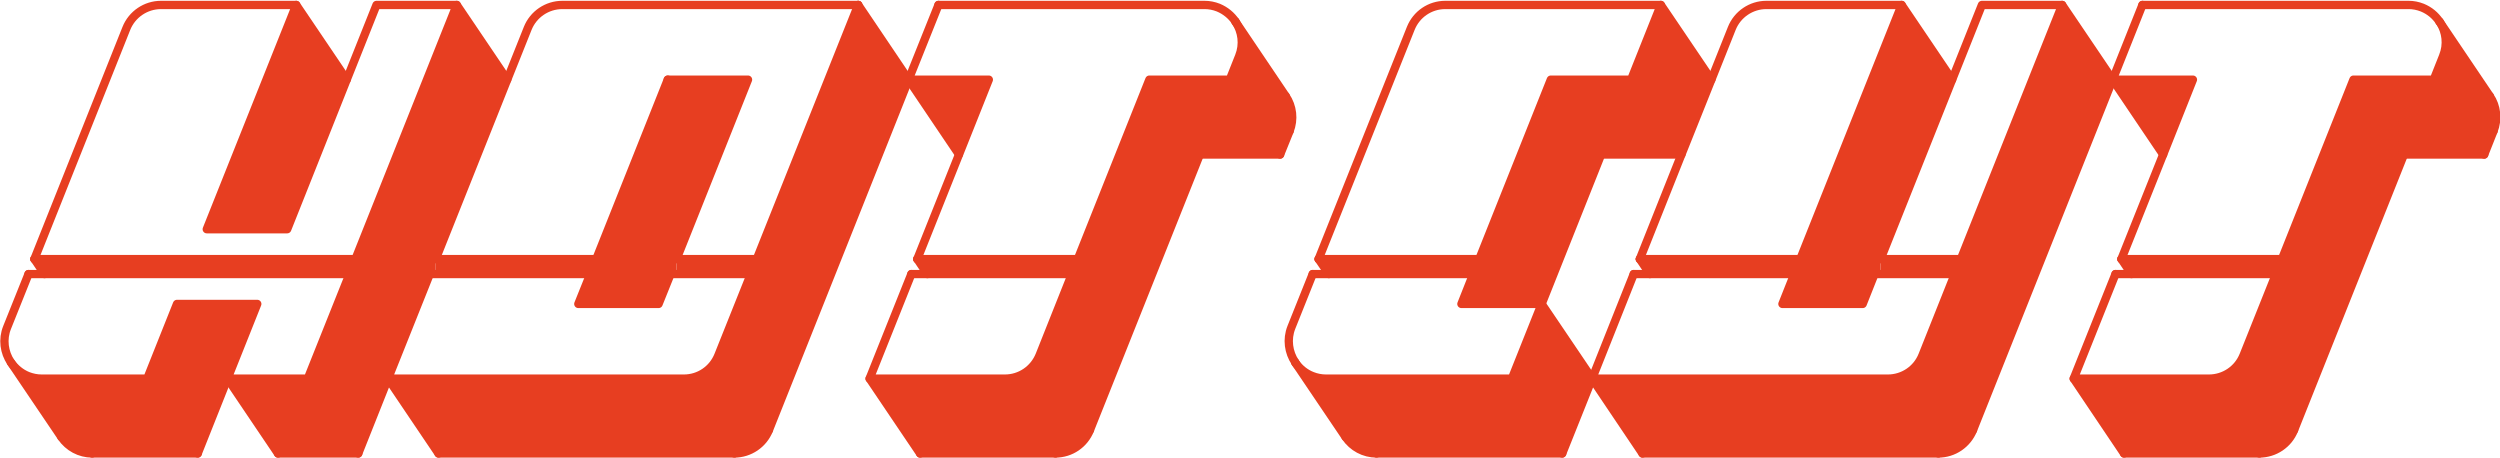 <?xml version="1.0" encoding="utf-8"?>
<!-- Generator: Adobe Illustrator 16.0.0, SVG Export Plug-In . SVG Version: 6.00 Build 0)  -->
<!DOCTYPE svg PUBLIC "-//W3C//DTD SVG 1.1//EN" "http://www.w3.org/Graphics/SVG/1.1/DTD/svg11.dtd">
<svg version="1.1" id="Ebene_1" xmlns="http://www.w3.org/2000/svg" xmlns:xlink="http://www.w3.org/1999/xlink" x="0px" y="0px"
	 width="150.493px" height="27.552px" viewBox="0 0 150.493 27.552" enable-background="new 0 0 150.493 27.552"
	 xml:space="preserve">
<g>
	<polygon fill="#E73E21" points="17.833,0.298 20.872,4.795 17.289,13.798 12.446,13.798 	"/>
	<polygon fill="#E73E21" points="59.525,4.795 57.732,9.294 57.726,9.294 54.693,4.795 	"/>
	<path fill="#E73E21" d="M137.009,16.498h-8.7l-0.605-0.903h9.663l4.305-10.8h4.832l0.561-1.413
		c0.285-0.705,0.188-1.465-0.194-2.056l3.012,4.462c0.42,0.618,0.499,1.402,0.223,2.102l-0.561,1.412h-4.832l-6.614,16.585
		c-0.339,0.85-1.168,1.411-2.087,1.411h-8.147l-3.031-4.506h8.141c0.917,0,1.746-0.554,2.086-1.412L137.009,16.498z"/>
	<path fill="#E73E21" d="M117.674,16.498h-4.468v-0.903h4.833l6.097-15.296l3.04,4.497l-8.406,21.092
		c-0.348,0.85-1.167,1.411-2.086,1.411H98.873l-3.031-4.506h17.803c0.917,0,1.747-0.554,2.085-1.412L117.674,16.498z"/>
	<polygon fill="#E73E21" points="108.011,16.498 99.319,16.498 98.712,15.595 108.374,15.595 114.474,0.298 117.513,4.795 
		113.206,15.595 113.206,16.498 112.842,16.498 112.129,18.296 107.297,18.296 	"/>
	<polygon fill="#E73E21" points="88.684,16.498 79.992,16.498 79.377,15.595 89.049,15.595 93.354,4.795 98.187,4.795 99.978,0.298 
		103.019,4.795 101.217,9.302 96.385,9.302 92.803,18.296 87.972,18.296 	"/>
	<path fill="#E73E21" d="M78.994,22.633c0.258,0.104,0.542,0.159,0.829,0.159H91.01l1.793-4.496l3.039,4.496l-1.801,4.506H82.862
		c-0.749,0-1.443-0.375-1.863-0.992l-3.013-4.46C78.236,22.186,78.574,22.471,78.994,22.633z"/>
	<path fill="#E73E21" d="M64.524,16.498h-8.699l-0.606-0.903h9.663l4.306-10.8h4.841l0.562-1.413
		c0.285-0.714,0.179-1.483-0.214-2.073l3.021,4.479c0.42,0.618,0.509,1.402,0.233,2.102L77.06,9.302h-4.832l-6.615,16.585
		c-0.339,0.85-1.157,1.411-2.076,1.411h-8.148l-3.04-4.506h8.147c0.919,0,1.739-0.554,2.087-1.412L64.524,16.498z"/>
	<path fill="#E73E21" d="M45.198,16.498h-4.474v-0.903h4.831l6.106-15.296l3.031,4.497l-8.406,21.092
		c-0.34,0.85-1.168,1.411-2.078,1.411H26.398l-3.04-4.506H41.17c0.917,0,1.738-0.554,2.077-1.412L45.198,16.498z"/>
	<polygon fill="#E73E21" points="35.535,16.498 26.229,16.498 26.229,15.595 35.893,15.595 40.197,4.795 45.029,4.795 
		40.725,15.595 40.725,16.498 40.367,16.498 39.645,18.296 34.813,18.296 	"/>
	<polygon fill="#E73E21" points="21.041,16.498 2.678,16.498 2.071,15.595 21.398,15.595 27.496,0.298 30.534,4.795 26.229,15.595 
		26.229,16.498 25.873,16.498 23.358,22.792 21.566,27.298 16.735,27.298 13.695,22.792 18.527,22.792 	"/>
	<path fill="#E73E21" d="M3.693,26.306l-3.04-4.496c0.251,0.356,0.599,0.652,1.025,0.823c0.269,0.104,0.544,0.159,0.83,0.159h6.354
		l1.792-4.496h4.832l-1.792,4.496l-1.792,4.506H5.547C4.808,27.298,4.112,26.923,3.693,26.306z"/>
	<path fill="none" stroke="#E73E21" stroke-width="0.5" stroke-linecap="round" stroke-linejoin="round" stroke-miterlimit="10" d="
		M2.071,15.595L7.606,1.712c0.34-0.852,1.168-1.414,2.086-1.414h8.141l-5.387,13.5h4.843l3.583-9.003l1.791-4.497h4.833
		l-6.098,15.296"/>
	<path fill="none" stroke="#E73E21" stroke-width="0.5" stroke-linecap="round" stroke-linejoin="round" stroke-miterlimit="10" d="
		M21.041,16.498l-2.514,6.294h-4.832l1.792-4.496h-4.832l-1.792,4.496H2.509c-0.286,0-0.562-0.055-0.83-0.159
		c-0.427-0.171-0.774-0.467-1.025-0.823c-0.401-0.598-0.517-1.379-0.224-2.102l1.286-3.21"/>
	<path fill="none" stroke="#E73E21" stroke-width="0.5" stroke-linecap="round" stroke-linejoin="round" stroke-miterlimit="10" d="
		M79.377,15.595l5.545-13.883c0.339-0.852,1.158-1.414,2.077-1.414h12.979l-1.791,4.497h-4.833l-4.305,10.8"/>
	<path fill="none" stroke="#E73E21" stroke-width="0.5" stroke-linecap="round" stroke-linejoin="round" stroke-miterlimit="10" d="
		M77.969,21.81c-0.401-0.598-0.517-1.379-0.232-2.102l1.284-3.21"/>
	<path fill="none" stroke="#E73E21" stroke-width="0.5" stroke-linecap="round" stroke-linejoin="round" stroke-miterlimit="10" d="
		M88.684,16.498l-0.712,1.798h4.831l-1.793,4.496H79.823c-0.287,0-0.571-0.055-0.829-0.159c-0.42-0.162-0.758-0.447-1.008-0.787"/>
	<path fill="none" stroke="#E73E21" stroke-width="0.5" stroke-linecap="round" stroke-linejoin="round" stroke-miterlimit="10" d="
		M98.712,15.595l2.505-6.293l1.802-4.507l1.229-3.083c0.338-0.852,1.17-1.414,2.077-1.414h8.148l-6.1,15.296"/>
	
		<polyline fill="none" stroke="#E73E21" stroke-width="0.5" stroke-linecap="round" stroke-linejoin="round" stroke-miterlimit="10" points="
		108.011,16.498 107.297,18.296 112.129,18.296 112.842,16.498 	"/>
	
		<polyline fill="none" stroke="#E73E21" stroke-width="0.5" stroke-linecap="round" stroke-linejoin="round" stroke-miterlimit="10" points="
		113.206,15.595 117.513,4.795 119.305,0.298 124.136,0.298 118.039,15.595 	"/>
	<path fill="none" stroke="#E73E21" stroke-width="0.5" stroke-linecap="round" stroke-linejoin="round" stroke-miterlimit="10" d="
		M117.674,16.498l-1.944,4.882c-0.338,0.858-1.168,1.412-2.085,1.412H95.842l2.504-6.294"/>
	
		<polyline fill="none" stroke="#E73E21" stroke-width="0.5" stroke-linecap="round" stroke-linejoin="round" stroke-miterlimit="10" points="
		128.968,0.298 127.176,4.795 132.008,4.795 130.216,9.302 127.703,15.595 	"/>
	<path fill="none" stroke="#E73E21" stroke-width="0.5" stroke-linecap="round" stroke-linejoin="round" stroke-miterlimit="10" d="
		M127.346,16.498l-2.515,6.294h8.141c0.917,0,1.746-0.554,2.086-1.412l1.951-4.882"/>
	<path fill="none" stroke="#E73E21" stroke-width="0.5" stroke-linecap="round" stroke-linejoin="round" stroke-miterlimit="10" d="
		M146.841,1.29c-0.24-0.357-0.587-0.652-1.024-0.831c-0.268-0.107-0.545-0.161-0.829-0.161h-16.02"/>
	<path fill="none" stroke="#E73E21" stroke-width="0.5" stroke-linecap="round" stroke-linejoin="round" stroke-miterlimit="10" d="
		M137.366,15.595l4.305-10.8h4.832l0.561-1.413c0.285-0.705,0.188-1.465-0.194-2.056"/>
	
		<line fill="none" stroke="#E73E21" stroke-width="0.5" stroke-linecap="round" stroke-linejoin="round" stroke-miterlimit="10" x1="51.662" y1="0.298" x2="45.556" y2="15.595"/>
	<path fill="none" stroke="#E73E21" stroke-width="0.5" stroke-linecap="round" stroke-linejoin="round" stroke-miterlimit="10" d="
		M45.198,16.498l-1.951,4.882c-0.339,0.858-1.16,1.412-2.077,1.412H23.358l2.515-6.294"/>
	<path fill="none" stroke="#E73E21" stroke-width="0.5" stroke-linecap="round" stroke-linejoin="round" stroke-miterlimit="10" d="
		M26.229,15.595l4.305-10.8l1.231-3.083c0.339-0.852,1.166-1.414,2.085-1.414h17.812"/>
	
		<polyline fill="none" stroke="#E73E21" stroke-width="0.5" stroke-linecap="round" stroke-linejoin="round" stroke-miterlimit="10" points="
		56.493,0.298 54.693,4.795 59.525,4.795 57.732,9.294 55.219,15.595 	"/>
	<path fill="none" stroke="#E73E21" stroke-width="0.5" stroke-linecap="round" stroke-linejoin="round" stroke-miterlimit="10" d="
		M54.861,16.498l-2.514,6.294h8.147c0.919,0,1.739-0.554,2.087-1.412l1.942-4.882"/>
	<path fill="none" stroke="#E73E21" stroke-width="0.5" stroke-linecap="round" stroke-linejoin="round" stroke-miterlimit="10" d="
		M74.367,1.29c-0.241-0.357-0.597-0.652-1.025-0.831c-0.268-0.107-0.553-0.161-0.837-0.161H56.493"/>
	<path fill="none" stroke="#E73E21" stroke-width="0.5" stroke-linecap="round" stroke-linejoin="round" stroke-miterlimit="10" d="
		M64.882,15.595l4.306-10.8h4.841l0.562-1.413c0.285-0.714,0.179-1.483-0.214-2.073"/>
	
		<polyline fill="none" stroke="#E73E21" stroke-width="0.5" stroke-linecap="round" stroke-linejoin="round" stroke-miterlimit="10" points="
		40.197,4.795 45.029,4.795 40.725,15.595 	"/>
	
		<polyline fill="none" stroke="#E73E21" stroke-width="0.5" stroke-linecap="round" stroke-linejoin="round" stroke-miterlimit="10" points="
		40.367,16.498 39.645,18.296 34.813,18.296 35.535,16.498 	"/>
	
		<line fill="none" stroke="#E73E21" stroke-width="0.5" stroke-linecap="round" stroke-linejoin="round" stroke-miterlimit="10" x1="35.893" y1="15.595" x2="40.197" y2="4.795"/>
	
		<line fill="none" stroke="#E73E21" stroke-width="0.5" stroke-linecap="round" stroke-linejoin="round" stroke-miterlimit="10" x1="51.662" y1="0.298" x2="54.693" y2="4.795"/>
	
		<line fill="none" stroke="#E73E21" stroke-width="0.5" stroke-linecap="round" stroke-linejoin="round" stroke-miterlimit="10" x1="23.358" y1="22.792" x2="21.566" y2="27.298"/>
	
		<line fill="none" stroke="#E73E21" stroke-width="0.5" stroke-linecap="round" stroke-linejoin="round" stroke-miterlimit="10" x1="21.566" y1="27.298" x2="16.735" y2="27.298"/>
	
		<line fill="none" stroke="#E73E21" stroke-width="0.5" stroke-linecap="round" stroke-linejoin="round" stroke-miterlimit="10" x1="13.695" y1="22.792" x2="11.903" y2="27.298"/>
	
		<line fill="none" stroke="#E73E21" stroke-width="0.5" stroke-linecap="round" stroke-linejoin="round" stroke-miterlimit="10" x1="11.903" y1="27.298" x2="5.547" y2="27.298"/>
	<path fill="none" stroke="#E73E21" stroke-width="0.5" stroke-linecap="round" stroke-linejoin="round" stroke-miterlimit="10" d="
		M3.693,26.306c0.419,0.617,1.114,0.992,1.854,0.992"/>
	
		<line fill="none" stroke="#E73E21" stroke-width="0.5" stroke-linecap="round" stroke-linejoin="round" stroke-miterlimit="10" x1="101.217" y1="9.302" x2="96.385" y2="9.302"/>
	
		<line fill="none" stroke="#E73E21" stroke-width="0.5" stroke-linecap="round" stroke-linejoin="round" stroke-miterlimit="10" x1="96.385" y1="9.302" x2="92.803" y2="18.296"/>
	
		<line fill="none" stroke="#E73E21" stroke-width="0.5" stroke-linecap="round" stroke-linejoin="round" stroke-miterlimit="10" x1="95.842" y1="22.792" x2="94.041" y2="27.298"/>
	
		<line fill="none" stroke="#E73E21" stroke-width="0.5" stroke-linecap="round" stroke-linejoin="round" stroke-miterlimit="10" x1="94.041" y1="27.298" x2="82.862" y2="27.298"/>
	<path fill="none" stroke="#E73E21" stroke-width="0.5" stroke-linecap="round" stroke-linejoin="round" stroke-miterlimit="10" d="
		M80.999,26.306c0.42,0.617,1.114,0.992,1.863,0.992"/>
	
		<line fill="none" stroke="#E73E21" stroke-width="0.5" stroke-linecap="round" stroke-linejoin="round" stroke-miterlimit="10" x1="127.176" y1="4.795" x2="118.77" y2="25.887"/>
	<path fill="none" stroke="#E73E21" stroke-width="0.5" stroke-linecap="round" stroke-linejoin="round" stroke-miterlimit="10" d="
		M116.684,27.298c0.919,0,1.738-0.562,2.086-1.411"/>
	
		<line fill="none" stroke="#E73E21" stroke-width="0.5" stroke-linecap="round" stroke-linejoin="round" stroke-miterlimit="10" x1="116.684" y1="27.298" x2="98.873" y2="27.298"/>
	
		<line fill="none" stroke="#E73E21" stroke-width="0.5" stroke-linecap="round" stroke-linejoin="round" stroke-miterlimit="10" x1="127.862" y1="27.298" x2="136.01" y2="27.298"/>
	<path fill="none" stroke="#E73E21" stroke-width="0.5" stroke-linecap="round" stroke-linejoin="round" stroke-miterlimit="10" d="
		M136.01,27.298c0.919,0,1.748-0.562,2.087-1.411"/>
	
		<line fill="none" stroke="#E73E21" stroke-width="0.5" stroke-linecap="round" stroke-linejoin="round" stroke-miterlimit="10" x1="138.097" y1="25.887" x2="144.711" y2="9.302"/>
	
		<line fill="none" stroke="#E73E21" stroke-width="0.5" stroke-linecap="round" stroke-linejoin="round" stroke-miterlimit="10" x1="144.711" y1="9.302" x2="149.543" y2="9.302"/>
	
		<line fill="none" stroke="#E73E21" stroke-width="0.5" stroke-linecap="round" stroke-linejoin="round" stroke-miterlimit="10" x1="149.543" y1="9.302" x2="150.104" y2="7.89"/>
	<path fill="none" stroke="#E73E21" stroke-width="0.5" stroke-linecap="round" stroke-linejoin="round" stroke-miterlimit="10" d="
		M150.104,7.89c0.276-0.699,0.197-1.483-0.223-2.102"/>
	
		<line fill="none" stroke="#E73E21" stroke-width="0.5" stroke-linecap="round" stroke-linejoin="round" stroke-miterlimit="10" x1="54.693" y1="4.795" x2="46.287" y2="25.887"/>
	<path fill="none" stroke="#E73E21" stroke-width="0.5" stroke-linecap="round" stroke-linejoin="round" stroke-miterlimit="10" d="
		M44.209,27.298c0.91,0,1.738-0.562,2.078-1.411"/>
	
		<line fill="none" stroke="#E73E21" stroke-width="0.5" stroke-linecap="round" stroke-linejoin="round" stroke-miterlimit="10" x1="44.209" y1="27.298" x2="26.398" y2="27.298"/>
	
		<line fill="none" stroke="#E73E21" stroke-width="0.5" stroke-linecap="round" stroke-linejoin="round" stroke-miterlimit="10" x1="55.388" y1="27.298" x2="63.536" y2="27.298"/>
	<path fill="none" stroke="#E73E21" stroke-width="0.5" stroke-linecap="round" stroke-linejoin="round" stroke-miterlimit="10" d="
		M63.536,27.298c0.919,0,1.737-0.562,2.076-1.411"/>
	
		<line fill="none" stroke="#E73E21" stroke-width="0.5" stroke-linecap="round" stroke-linejoin="round" stroke-miterlimit="10" x1="65.612" y1="25.887" x2="72.228" y2="9.302"/>
	
		<line fill="none" stroke="#E73E21" stroke-width="0.5" stroke-linecap="round" stroke-linejoin="round" stroke-miterlimit="10" x1="72.228" y1="9.302" x2="77.06" y2="9.302"/>
	
		<line fill="none" stroke="#E73E21" stroke-width="0.5" stroke-linecap="round" stroke-linejoin="round" stroke-miterlimit="10" x1="77.06" y1="9.302" x2="77.631" y2="7.89"/>
	<path fill="none" stroke="#E73E21" stroke-width="0.5" stroke-linecap="round" stroke-linejoin="round" stroke-miterlimit="10" d="
		M77.631,7.89c0.275-0.699,0.187-1.483-0.233-2.102"/>
	
		<line fill="none" stroke="#E73E21" stroke-width="0.5" stroke-linecap="round" stroke-linejoin="round" stroke-miterlimit="10" x1="27.496" y1="0.298" x2="30.534" y2="4.795"/>
	
		<line fill="none" stroke="#E73E21" stroke-width="0.5" stroke-linecap="round" stroke-linejoin="round" stroke-miterlimit="10" x1="17.833" y1="0.298" x2="20.872" y2="4.795"/>
	
		<line fill="none" stroke="#E73E21" stroke-width="0.5" stroke-linecap="round" stroke-linejoin="round" stroke-miterlimit="10" x1="13.695" y1="22.792" x2="16.735" y2="27.298"/>
	
		<line fill="none" stroke="#E73E21" stroke-width="0.5" stroke-linecap="round" stroke-linejoin="round" stroke-miterlimit="10" x1="23.358" y1="22.792" x2="26.398" y2="27.298"/>
	
		<line fill="none" stroke="#E73E21" stroke-width="0.5" stroke-linecap="round" stroke-linejoin="round" stroke-miterlimit="10" x1="52.348" y1="22.792" x2="55.388" y2="27.298"/>
	
		<line fill="none" stroke="#E73E21" stroke-width="0.5" stroke-linecap="round" stroke-linejoin="round" stroke-miterlimit="10" x1="92.803" y1="18.296" x2="95.842" y2="22.792"/>
	
		<line fill="none" stroke="#E73E21" stroke-width="0.5" stroke-linecap="round" stroke-linejoin="round" stroke-miterlimit="10" x1="99.978" y1="0.298" x2="103.019" y2="4.795"/>
	
		<line fill="none" stroke="#E73E21" stroke-width="0.5" stroke-linecap="round" stroke-linejoin="round" stroke-miterlimit="10" x1="114.474" y1="0.298" x2="117.513" y2="4.795"/>
	
		<line fill="none" stroke="#E73E21" stroke-width="0.5" stroke-linecap="round" stroke-linejoin="round" stroke-miterlimit="10" x1="124.136" y1="0.298" x2="127.176" y2="4.795"/>
	
		<line fill="none" stroke="#E73E21" stroke-width="0.5" stroke-linecap="round" stroke-linejoin="round" stroke-miterlimit="10" x1="127.176" y1="4.795" x2="130.216" y2="9.302"/>
	
		<line fill="none" stroke="#E73E21" stroke-width="0.5" stroke-linecap="round" stroke-linejoin="round" stroke-miterlimit="10" x1="124.831" y1="22.792" x2="127.862" y2="27.298"/>
	
		<line fill="none" stroke="#E73E21" stroke-width="0.5" stroke-linecap="round" stroke-linejoin="round" stroke-miterlimit="10" x1="95.842" y1="22.792" x2="98.873" y2="27.298"/>
	
		<line fill="none" stroke="#E73E21" stroke-width="0.5" stroke-linecap="round" stroke-linejoin="round" stroke-miterlimit="10" x1="0.653" y1="21.81" x2="3.693" y2="26.306"/>
	
		<polyline fill="none" stroke="#E73E21" stroke-width="0.5" stroke-linecap="round" stroke-linejoin="round" stroke-miterlimit="10" points="
		74.367,1.29 74.376,1.309 77.397,5.788 	"/>
	
		<polyline fill="none" stroke="#E73E21" stroke-width="0.5" stroke-linecap="round" stroke-linejoin="round" stroke-miterlimit="10" points="
		77.969,21.81 77.986,21.846 80.999,26.306 	"/>
	
		<polyline fill="none" stroke="#E73E21" stroke-width="0.5" stroke-linecap="round" stroke-linejoin="round" stroke-miterlimit="10" points="
		146.841,1.29 146.869,1.326 149.881,5.788 	"/>
	
		<line fill="none" stroke="#E73E21" stroke-width="0.5" stroke-linecap="round" stroke-linejoin="round" stroke-miterlimit="10" x1="137.366" y1="15.595" x2="127.703" y2="15.595"/>
	
		<line fill="none" stroke="#E73E21" stroke-width="0.5" stroke-linecap="round" stroke-linejoin="round" stroke-miterlimit="10" x1="118.039" y1="15.595" x2="113.206" y2="15.595"/>
	
		<line fill="none" stroke="#E73E21" stroke-width="0.5" stroke-linecap="round" stroke-linejoin="round" stroke-miterlimit="10" x1="108.374" y1="15.595" x2="98.712" y2="15.595"/>
	
		<line fill="none" stroke="#E73E21" stroke-width="0.5" stroke-linecap="round" stroke-linejoin="round" stroke-miterlimit="10" x1="89.049" y1="15.595" x2="79.377" y2="15.595"/>
	
		<line fill="none" stroke="#E73E21" stroke-width="0.5" stroke-linecap="round" stroke-linejoin="round" stroke-miterlimit="10" x1="64.882" y1="15.595" x2="55.219" y2="15.595"/>
	
		<line fill="none" stroke="#E73E21" stroke-width="0.5" stroke-linecap="round" stroke-linejoin="round" stroke-miterlimit="10" x1="45.556" y1="15.595" x2="40.725" y2="15.595"/>
	
		<line fill="none" stroke="#E73E21" stroke-width="0.5" stroke-linecap="round" stroke-linejoin="round" stroke-miterlimit="10" x1="35.893" y1="15.595" x2="26.229" y2="15.595"/>
	
		<line fill="none" stroke="#E73E21" stroke-width="0.5" stroke-linecap="round" stroke-linejoin="round" stroke-miterlimit="10" x1="21.398" y1="15.595" x2="2.071" y2="15.595"/>
	
		<polyline fill="none" stroke="#E73E21" stroke-width="0.5" stroke-linecap="round" stroke-linejoin="round" stroke-miterlimit="10" points="
		137.009,16.498 128.309,16.498 127.346,16.498 	"/>
	
		<polyline fill="none" stroke="#E73E21" stroke-width="0.5" stroke-linecap="round" stroke-linejoin="round" stroke-miterlimit="10" points="
		117.674,16.498 113.206,16.498 112.842,16.498 	"/>
	
		<polyline fill="none" stroke="#E73E21" stroke-width="0.5" stroke-linecap="round" stroke-linejoin="round" stroke-miterlimit="10" points="
		108.011,16.498 99.319,16.498 98.346,16.498 	"/>
	
		<polyline fill="none" stroke="#E73E21" stroke-width="0.5" stroke-linecap="round" stroke-linejoin="round" stroke-miterlimit="10" points="
		88.684,16.498 79.992,16.498 79.021,16.498 	"/>
	
		<polyline fill="none" stroke="#E73E21" stroke-width="0.5" stroke-linecap="round" stroke-linejoin="round" stroke-miterlimit="10" points="
		64.524,16.498 55.825,16.498 54.861,16.498 	"/>
	
		<polyline fill="none" stroke="#E73E21" stroke-width="0.5" stroke-linecap="round" stroke-linejoin="round" stroke-miterlimit="10" points="
		45.198,16.498 40.725,16.498 40.367,16.498 	"/>
	
		<polyline fill="none" stroke="#E73E21" stroke-width="0.5" stroke-linecap="round" stroke-linejoin="round" stroke-miterlimit="10" points="
		35.535,16.498 26.229,16.498 25.873,16.498 	"/>
	
		<polyline fill="none" stroke="#E73E21" stroke-width="0.5" stroke-linecap="round" stroke-linejoin="round" stroke-miterlimit="10" points="
		21.041,16.498 2.678,16.498 1.716,16.498 	"/>
	
		<line fill="none" stroke="#E73E21" stroke-width="0.5" stroke-linecap="round" stroke-linejoin="round" stroke-miterlimit="10" x1="2.071" y1="15.595" x2="2.678" y2="16.498"/>
	
		<line fill="none" stroke="#E73E21" stroke-width="0.5" stroke-linecap="round" stroke-linejoin="round" stroke-miterlimit="10" x1="55.219" y1="15.595" x2="55.825" y2="16.498"/>
	
		<line fill="none" stroke="#E73E21" stroke-width="0.5" stroke-linecap="round" stroke-linejoin="round" stroke-miterlimit="10" x1="79.377" y1="15.595" x2="79.992" y2="16.498"/>
	
		<line fill="none" stroke="#E73E21" stroke-width="0.5" stroke-linecap="round" stroke-linejoin="round" stroke-miterlimit="10" x1="98.712" y1="15.595" x2="99.319" y2="16.498"/>
	
		<line fill="none" stroke="#E73E21" stroke-width="0.5" stroke-linecap="round" stroke-linejoin="round" stroke-miterlimit="10" x1="127.703" y1="15.595" x2="128.309" y2="16.498"/>
	
		<line fill="none" stroke="#E73E21" stroke-width="0.5" stroke-linecap="round" stroke-linejoin="round" x1="54.693" y1="4.795" x2="57.726" y2="9.294"/>
	<polygon fill="#E73E21" points="131.878,4.799 130.085,9.298 130.078,9.298 127.046,4.799 	"/>
</g>
</svg>

